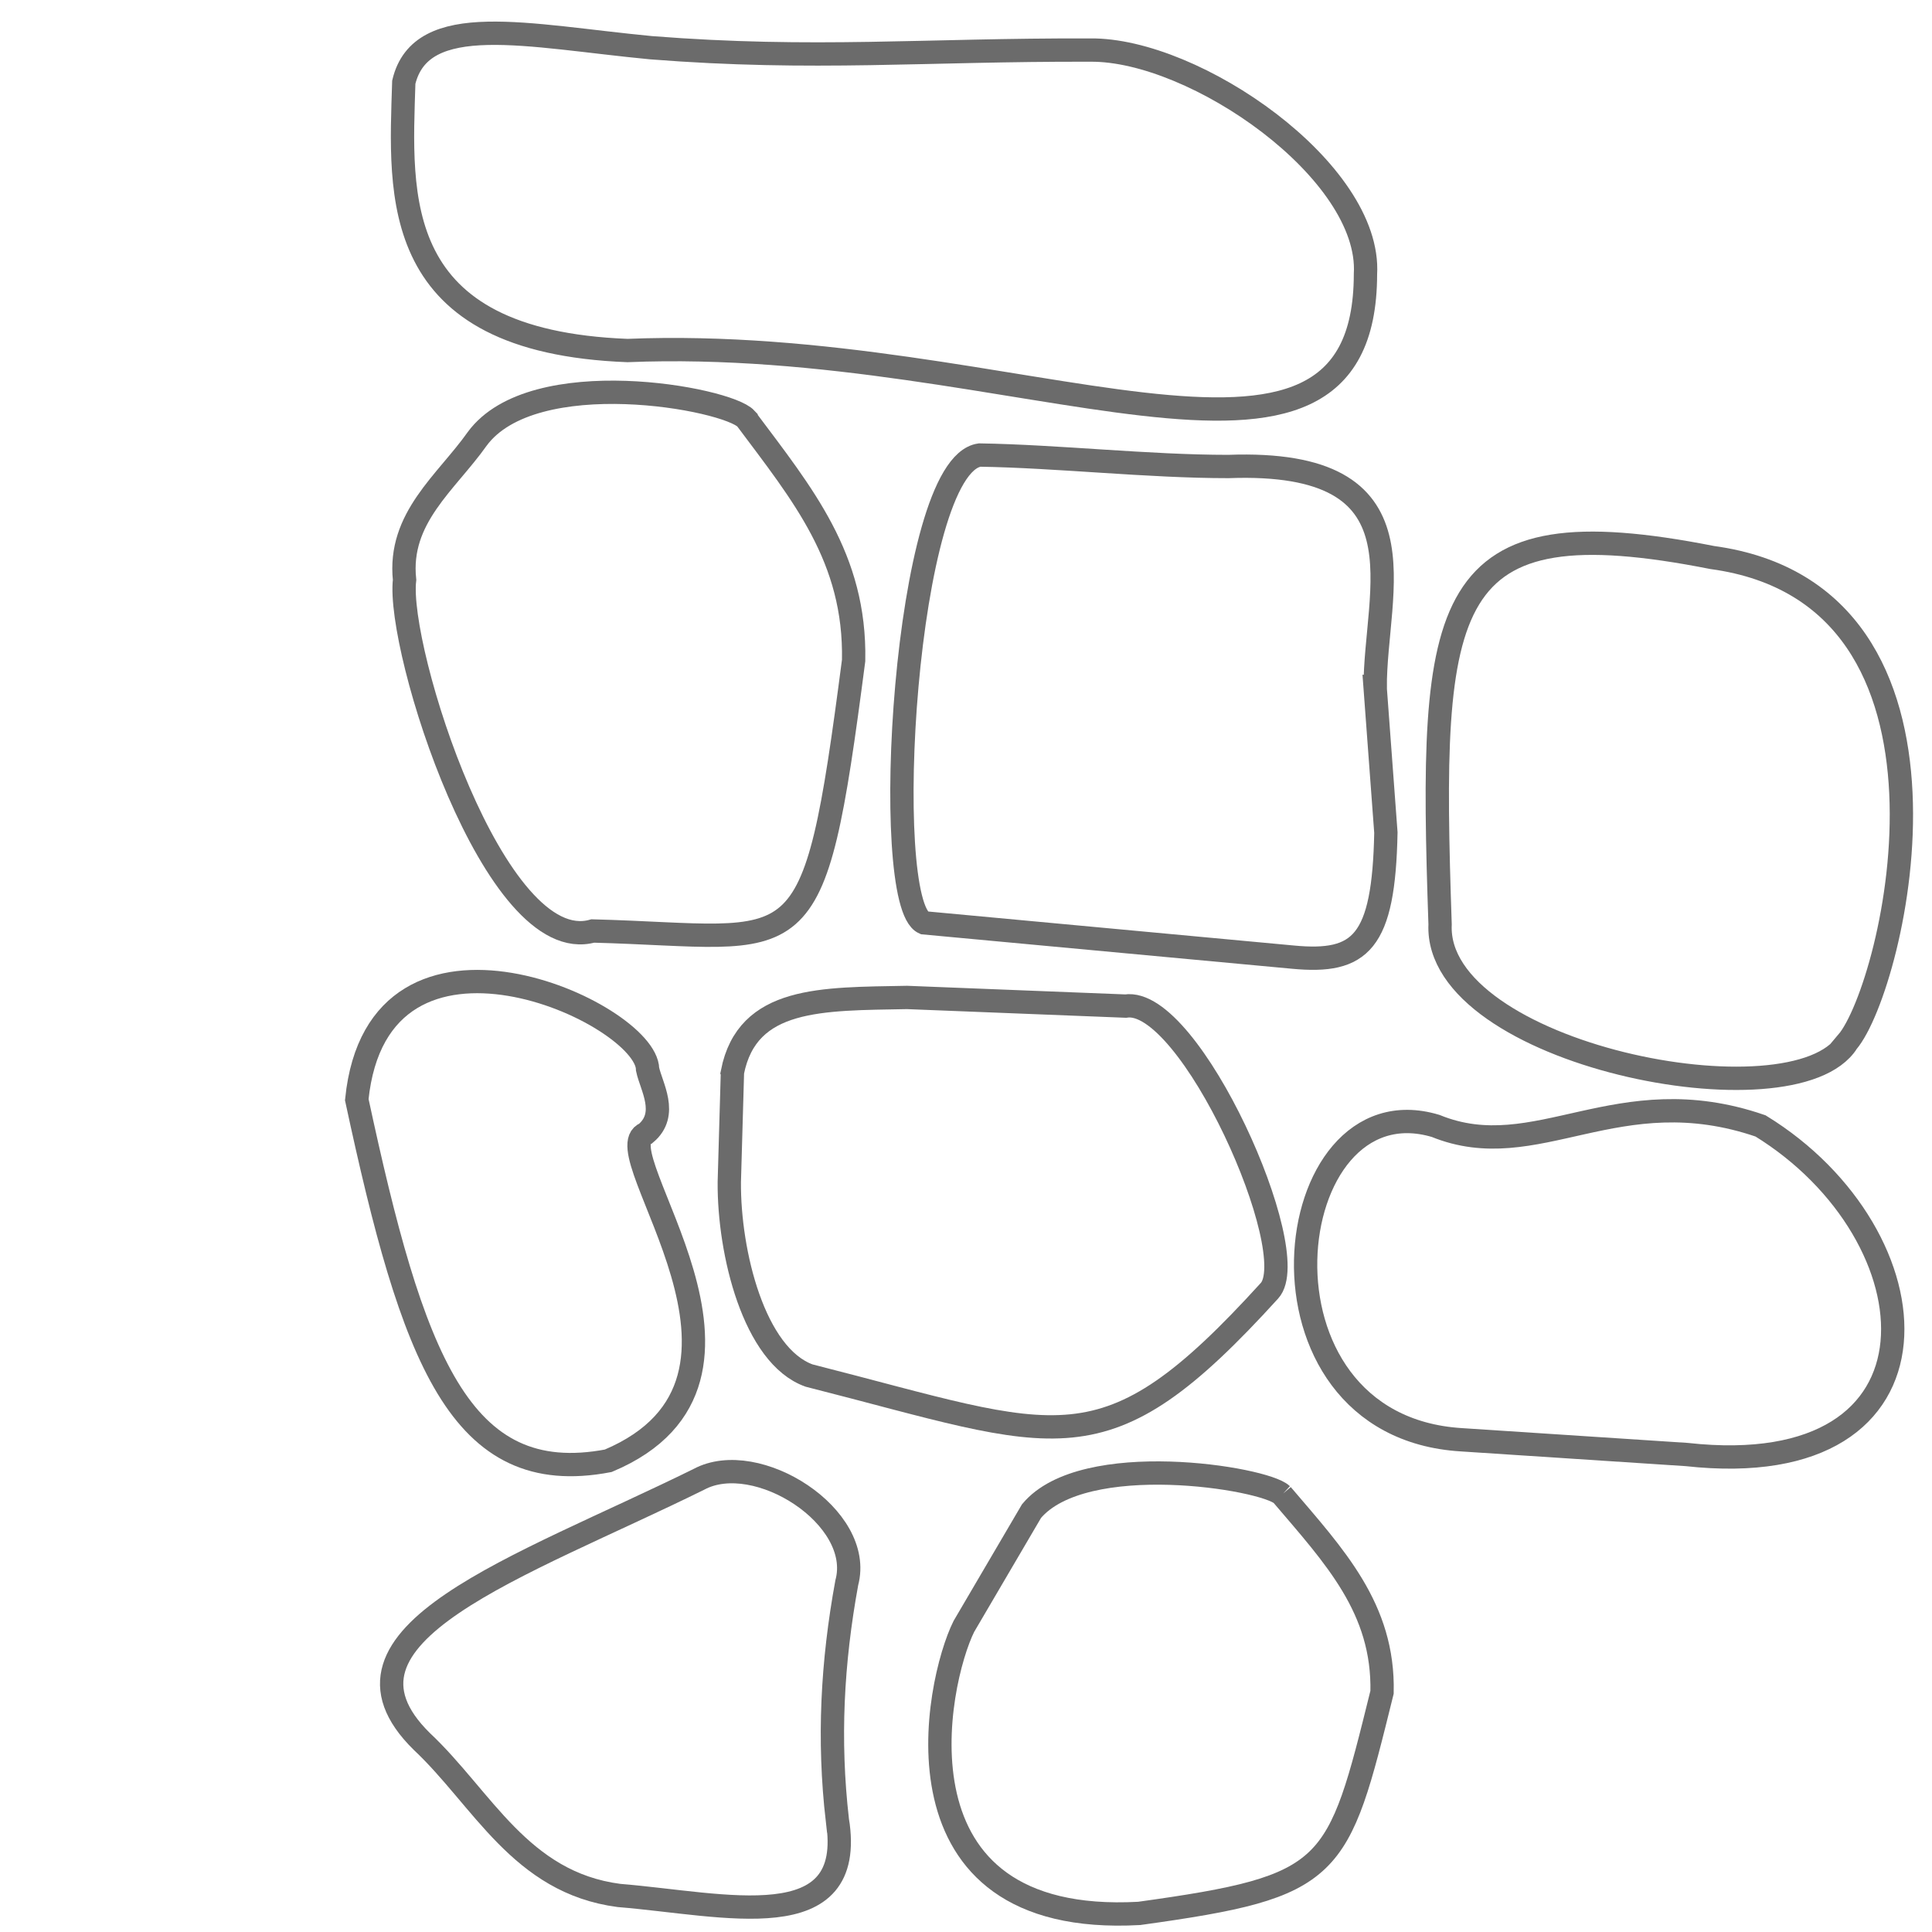<?xml version="1.0" encoding="UTF-8" standalone="no"?>
<!-- Created with Inkscape (http://www.inkscape.org/) -->

<svg
   width="72"
   height="72"
   viewBox="0 0 72 72"
   version="1.1"
   id="svg1"
   inkscape:version="1.3.2 (091e20e, 2023-11-25)"
   sodipodi:docname="Path4.svg"
   xmlns:inkscape="http://www.inkscape.org/namespaces/inkscape"
   xmlns:sodipodi="http://sodipodi.sourceforge.net/DTD/sodipodi-0.dtd"
   xmlns="http://www.w3.org/2000/svg"
   xmlns:svg="http://www.w3.org/2000/svg">
  <sodipodi:namedview
     id="namedview1"
     pagecolor="#ffffff"
     bordercolor="#000000"
     borderopacity="0.25"
     inkscape:showpageshadow="2"
     inkscape:pageopacity="0.0"
     inkscape:pagecheckerboard="0"
     inkscape:deskcolor="#d1d1d1"
     inkscape:document-units="px"
     showguides="true"
     inkscape:zoom="6.5114928"
     inkscape:cx="28.488091"
     inkscape:cy="39.545464"
     inkscape:window-width="1440"
     inkscape:window-height="872"
     inkscape:window-x="0"
     inkscape:window-y="28"
     inkscape:window-maximized="0"
     inkscape:current-layer="layer1">
    <sodipodi:guide
       position="20.035,32.752"
       orientation="1,0"
       id="guide1"
       inkscape:locked="false" />
    <sodipodi:guide
       position="51.993,34.474"
       orientation="1,0"
       id="guide2"
       inkscape:locked="false" />
    <sodipodi:guide
       position="41.73,52.011"
       orientation="0,-1"
       id="guide3"
       inkscape:locked="false" />
    <sodipodi:guide
       position="38.742,20.007"
       orientation="0,-1"
       id="guide4"
       inkscape:locked="false" />
  </sodipodi:namedview>
  <defs
     id="defs1" />
  <g
     inkscape:label="Layer 1"
     inkscape:groupmode="layer"
     id="layer1">
    <rect
       style="fill:#ffffff;fill-opacity:1;stroke:none;stroke-width:1.929;stroke-linecap:square;stroke-opacity:0.58;paint-order:fill markers stroke"
       id="rect7"
       width="72"
       height="72"
       x="0"
       y="0"
       sodipodi:insensitive="true" />
    <path
       style="fill:none;stroke:#000000;stroke-width:0.869;stroke-linecap:square;stroke-opacity:0.58;paint-order:fill markers stroke;stroke-dasharray:none"
       d="m 27.296,39.96 -0.117,4.089 c -0.021,2.632 0.922,6.48 2.974,7.214 9.389,2.383 10.945,3.674 17.156,-3.16 1.302,-1.428 -2.96,-10.988 -5.364,-10.609 l -8.144,-0.322 c -3.179,0.062 -5.948,-0.031 -6.506,2.786 z"
       id="path4"
       sodipodi:nodetypes="ccccccc" />
    <path
       style="fill:none;stroke:#000000;stroke-width:0.869;stroke-linecap:square;stroke-opacity:0.58;paint-order:fill markers stroke"
       d="m 53.502,41.96 c 3.76,1.531 6.77,-1.838 12.109,0 6.636,4.082 7.356,13.36 -2.752,12.246 L 54.465,53.656 C 46.141,53.149 47.624,40.198 53.502,41.96 Z"
       id="path7"
       sodipodi:nodetypes="ccccc" />
    <path
       style="fill:none;stroke:#000000;stroke-width:0.869;stroke-linecap:square;stroke-opacity:0.58;paint-order:fill markers stroke;stroke-dasharray:none"
       d="m 51.248,25.633 0.4,5.397 c -0.081,4.114 -0.937,4.881 -3.469,4.639 L 34.435,34.391 c -1.658,-0.725 -0.734,-17.031 2.074,-17.433 2.918,0.046 6.27,0.427 9.269,0.427 7.572,-0.281 5.455,4.614 5.471,8.248 z"
       id="path6"
       sodipodi:nodetypes="cccccccc" />
    <path
       style="fill:none;stroke:#000000;stroke-width:0.869;stroke-linecap:square;stroke-dasharray:none;stroke-opacity:0.58;paint-order:fill markers stroke"
       d="M 68.844,38.835 C 66.863,41.971 53.443,39.29 53.668,34.45 53.255,22.294 53.595,18.762 63.809,20.777 c 10.282,1.401 6.791,15.98 5.034,18.058 z"
       id="path5"
       sodipodi:nodetypes="cccc" />
    <path
       style="fill:none;stroke:#000000;stroke-width:0.869;stroke-linecap:square;stroke-opacity:0.58;paint-order:fill markers stroke;stroke-dasharray:none"
       d="m 27.804,15.605 c -0.709,-0.766 -7.933,-2.091 -10.021,0.751 -1.152,1.629 -2.952,2.942 -2.706,5.255 -0.305,2.569 3.35,14.121 7.015,13.084 7.947,0.208 8.196,1.608 9.72,-10.081 0.076,-3.818 -1.901,-6.189 -4.008,-9.008 z"
       id="path5-8"
       sodipodi:nodetypes="cccccc" />
    <path
       style="fill:none;stroke:#000000;stroke-width:0.869;stroke-linecap:square;stroke-dasharray:none;stroke-opacity:0.58;paint-order:fill markers stroke"
       d="m 22.667,54.439 c -5.539,1.055 -7.299,-3.824 -9.371,-13.458 0.796,-7.842 10.81,-3.237 10.838,-1.131 0.13,0.63 0.795,1.667 -0.071,2.392 -1.654,0.624 5.762,9.186 -1.396,12.197 z"
       id="path7-1"
       sodipodi:nodetypes="ccccc" />
    <path
       style="fill:none;stroke:#000000;stroke-width:0.869;stroke-linecap:square;stroke-opacity:0.58;paint-order:fill markers stroke;stroke-dasharray:none"
       d="M 24.259,1.778 C 19.661,1.339 15.693,0.359 15.048,3.063 14.917,7.311 14.472,12.72 23.383,13.063 37.931,12.467 50.871,19.93 50.887,10.218 51.112,6.384 44.527,1.823 40.63,1.866 34.454,1.847 30.339,2.257 24.259,1.778 Z"
       id="path3"
       sodipodi:nodetypes="cccccc" />
    <path
       style="fill:none;stroke:#000000;stroke-width:0.869;stroke-linecap:square;stroke-dasharray:none;stroke-opacity:0.58;paint-order:fill markers stroke"
       d="m 47.773,55.701 c -0.661,-0.626 -7.388,-1.709 -9.332,0.614 l -2.52,4.296 c -1.031,2.061 -2.978,11.221 6.532,10.696 7.302,-1.011 7.394,-1.545 9.052,-8.242 0.071,-3.122 -1.77,-5.06 -3.733,-7.365 z"
       id="path5-3"
       sodipodi:nodetypes="cccccc" />
    <path
       style="fill:none;stroke:#000000;stroke-width:0.869;stroke-linecap:square;stroke-opacity:0.58;paint-order:fill markers stroke;stroke-dasharray:none"
       d="m 31.206,67.825 c 0.723,4.46 -4.199,3.134 -8.141,2.813 -3.672,-0.479 -5.08,-3.61 -7.344,-5.738 -4.057,-3.985 3.66,-6.48 10.329,-9.772 2.146,-1.151 6.166,1.406 5.507,3.856 -0.547,2.988 -0.694,5.855 -0.352,8.841 z"
       id="path2"
       sodipodi:nodetypes="cccccc" />
  </g>
</svg>
